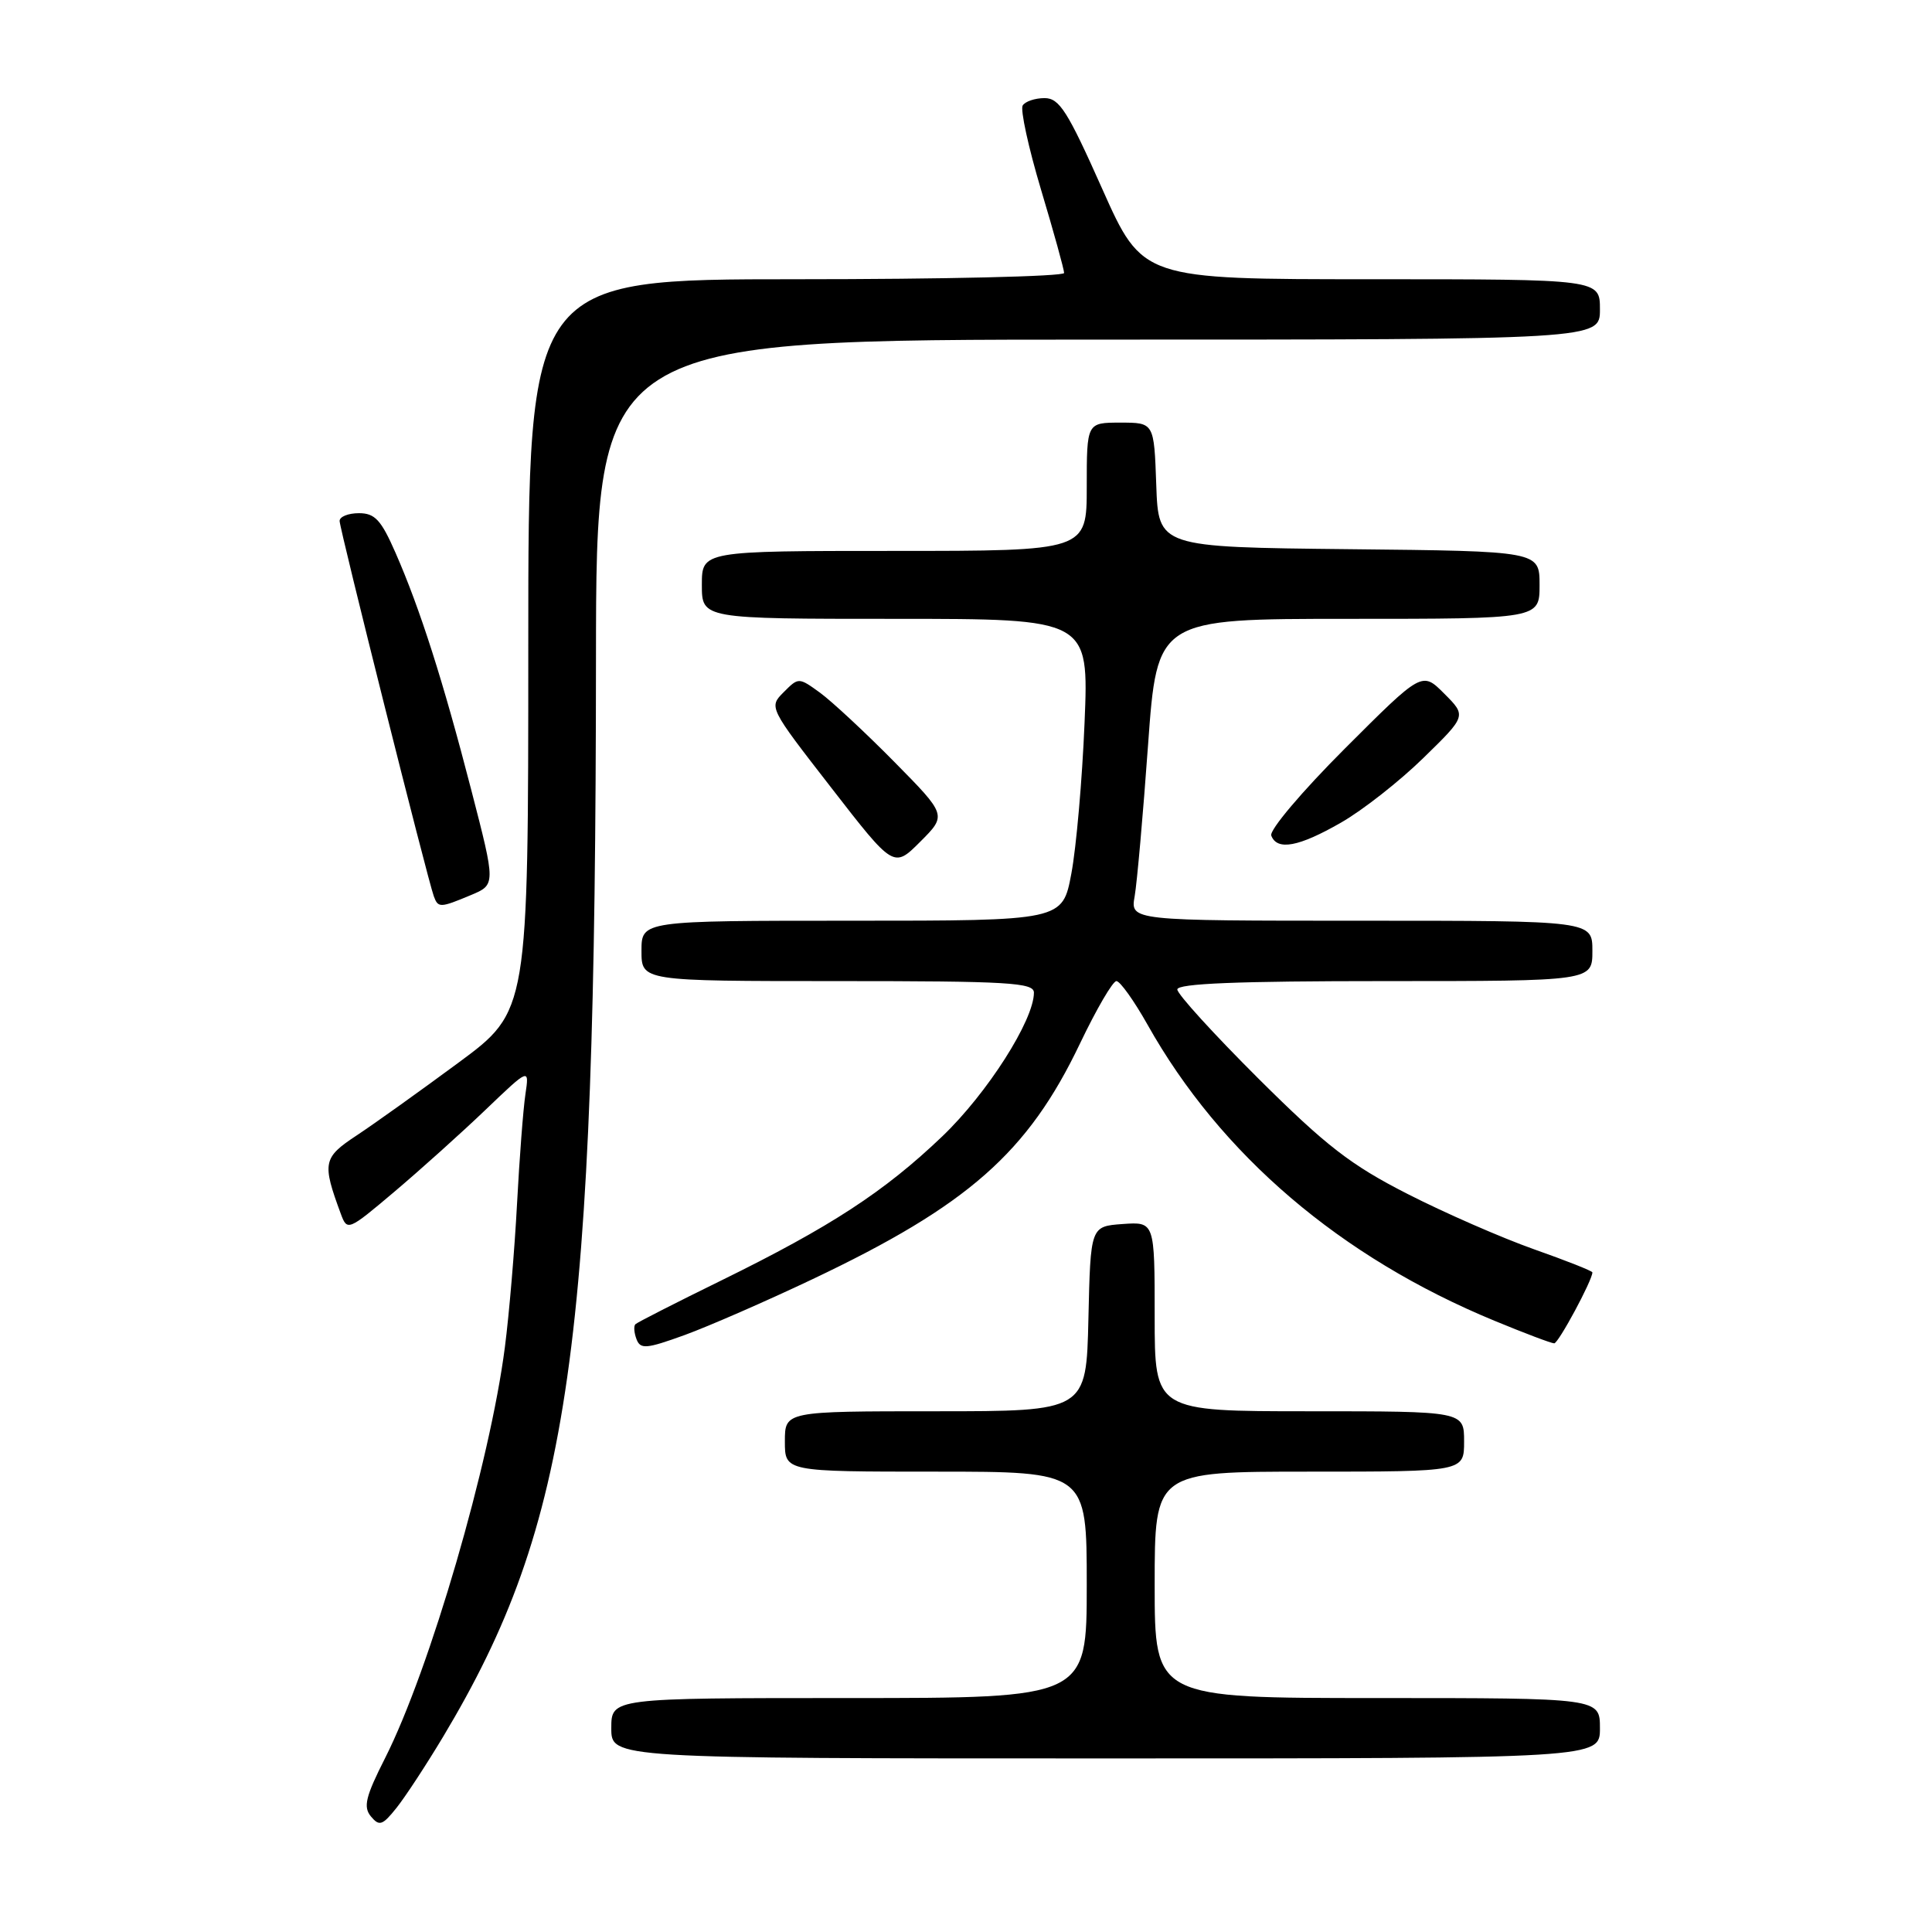 <?xml version="1.0" encoding="UTF-8" standalone="no"?>
<!DOCTYPE svg PUBLIC "-//W3C//DTD SVG 1.1//EN" "http://www.w3.org/Graphics/SVG/1.1/DTD/svg11.dtd" >
<svg xmlns="http://www.w3.org/2000/svg" xmlns:xlink="http://www.w3.org/1999/xlink" version="1.1" viewBox="0 0 256 256">
 <g >
 <path fill="currentColor"
d=" M 58.72 230.12 C 75.64 201.87 78.92 178.76 78.97 87.25 C 79.00 45.00 79.00 45.00 145.50 45.00 C 212.00 45.00 212.00 45.00 212.00 41.00 C 212.00 37.00 212.00 37.00 181.69 37.00 C 151.39 37.00 151.39 37.00 146.04 25.00 C 141.46 14.72 140.37 13.00 138.41 13.00 C 137.15 13.00 135.84 13.44 135.51 13.98 C 135.18 14.52 136.27 19.55 137.95 25.16 C 139.63 30.76 141.00 35.72 141.00 36.17 C 141.00 36.63 125.03 37.00 105.50 37.00 C 70.00 37.00 70.00 37.00 70.00 85.49 C 70.00 133.98 70.00 133.98 60.75 140.81 C 55.66 144.57 49.59 148.91 47.26 150.45 C 42.79 153.40 42.66 154.07 45.16 160.84 C 46.01 163.14 46.12 163.10 52.26 157.91 C 55.69 155.01 61.12 150.13 64.32 147.07 C 70.14 141.50 70.14 141.50 69.62 145.00 C 69.33 146.93 68.83 153.45 68.51 159.50 C 68.19 165.55 67.47 174.10 66.90 178.50 C 64.93 193.83 56.95 221.22 51.04 232.93 C 48.43 238.08 48.11 239.43 49.15 240.69 C 50.26 242.02 50.68 241.88 52.54 239.55 C 53.71 238.08 56.49 233.84 58.72 230.12 Z  M 212.00 229.00 C 212.00 225.00 212.00 225.00 182.50 225.00 C 153.00 225.00 153.00 225.00 153.00 210.00 C 153.00 195.00 153.00 195.00 173.50 195.00 C 194.00 195.00 194.00 195.00 194.00 191.00 C 194.00 187.00 194.00 187.00 173.50 187.00 C 153.00 187.00 153.00 187.00 153.00 174.44 C 153.00 161.89 153.00 161.89 148.75 162.19 C 144.50 162.50 144.50 162.50 144.22 174.75 C 143.94 187.00 143.94 187.00 123.97 187.00 C 104.00 187.00 104.00 187.00 104.00 191.00 C 104.00 195.00 104.00 195.00 124.00 195.00 C 144.00 195.00 144.00 195.00 144.00 210.00 C 144.00 225.00 144.00 225.00 112.50 225.00 C 81.00 225.00 81.00 225.00 81.00 229.00 C 81.00 233.00 81.00 233.00 146.50 233.00 C 212.00 233.00 212.00 233.00 212.00 229.00 Z  M 107.64 169.51 C 128.27 159.72 136.21 152.73 143.11 138.26 C 145.28 133.72 147.45 130.00 147.93 130.00 C 148.41 130.00 150.26 132.59 152.04 135.75 C 161.74 153.03 177.64 166.60 198.03 175.01 C 202.02 176.66 205.57 178.00 205.94 178.00 C 206.50 178.00 211.00 169.64 211.00 168.60 C 211.00 168.41 207.51 167.03 203.25 165.53 C 198.99 164.02 191.45 160.73 186.50 158.20 C 178.98 154.37 175.73 151.85 166.75 142.92 C 160.84 137.03 156.00 131.72 156.00 131.11 C 156.00 130.32 164.00 130.00 183.50 130.00 C 211.00 130.00 211.00 130.00 211.00 126.00 C 211.00 122.00 211.00 122.00 180.39 122.00 C 149.77 122.00 149.77 122.00 150.35 118.75 C 150.66 116.96 151.46 107.96 152.12 98.75 C 153.33 82.00 153.33 82.00 178.67 82.00 C 204.00 82.00 204.00 82.00 204.00 77.52 C 204.00 73.03 204.00 73.03 178.75 72.77 C 153.50 72.50 153.50 72.50 153.21 64.25 C 152.92 56.00 152.92 56.00 148.46 56.00 C 144.00 56.00 144.00 56.00 144.00 64.50 C 144.00 73.00 144.00 73.00 118.50 73.00 C 93.00 73.00 93.00 73.00 93.00 77.50 C 93.00 82.00 93.00 82.00 118.64 82.00 C 144.28 82.00 144.28 82.00 143.71 95.75 C 143.40 103.31 142.61 112.31 141.96 115.75 C 140.79 122.00 140.79 122.00 112.89 122.00 C 85.00 122.00 85.00 122.00 85.00 126.00 C 85.00 130.00 85.00 130.00 111.00 130.00 C 133.66 130.00 137.00 130.20 137.00 131.53 C 137.00 135.18 130.82 144.87 124.86 150.57 C 117.18 157.91 110.05 162.56 95.57 169.67 C 89.55 172.62 84.43 175.23 84.19 175.47 C 83.95 175.72 84.02 176.61 84.34 177.45 C 84.86 178.81 85.64 178.74 90.72 176.90 C 93.90 175.74 101.51 172.42 107.64 169.51 Z  M 62.38 118.61 C 65.69 117.23 65.69 117.23 62.45 104.69 C 58.71 90.21 55.67 80.69 52.41 73.25 C 50.50 68.89 49.68 68.00 47.56 68.00 C 46.15 68.00 45.00 68.46 45.00 69.03 C 45.00 70.08 56.65 116.48 57.48 118.75 C 58.05 120.32 58.32 120.31 62.38 118.61 Z  M 118.48 100.93 C 114.64 97.04 110.22 92.93 108.66 91.79 C 105.83 89.74 105.81 89.74 103.84 91.72 C 101.86 93.70 101.88 93.73 110.14 104.37 C 118.42 115.05 118.42 115.05 121.94 111.53 C 125.46 108.01 125.46 108.01 118.48 100.93 Z  M 177.69 109.00 C 180.55 107.37 185.46 103.51 188.60 100.44 C 194.32 94.86 194.32 94.86 191.37 91.91 C 188.43 88.96 188.43 88.96 178.19 99.20 C 172.53 104.86 168.17 110.01 168.45 110.72 C 169.22 112.75 172.09 112.22 177.69 109.00 Z "/>
</g>
</svg>